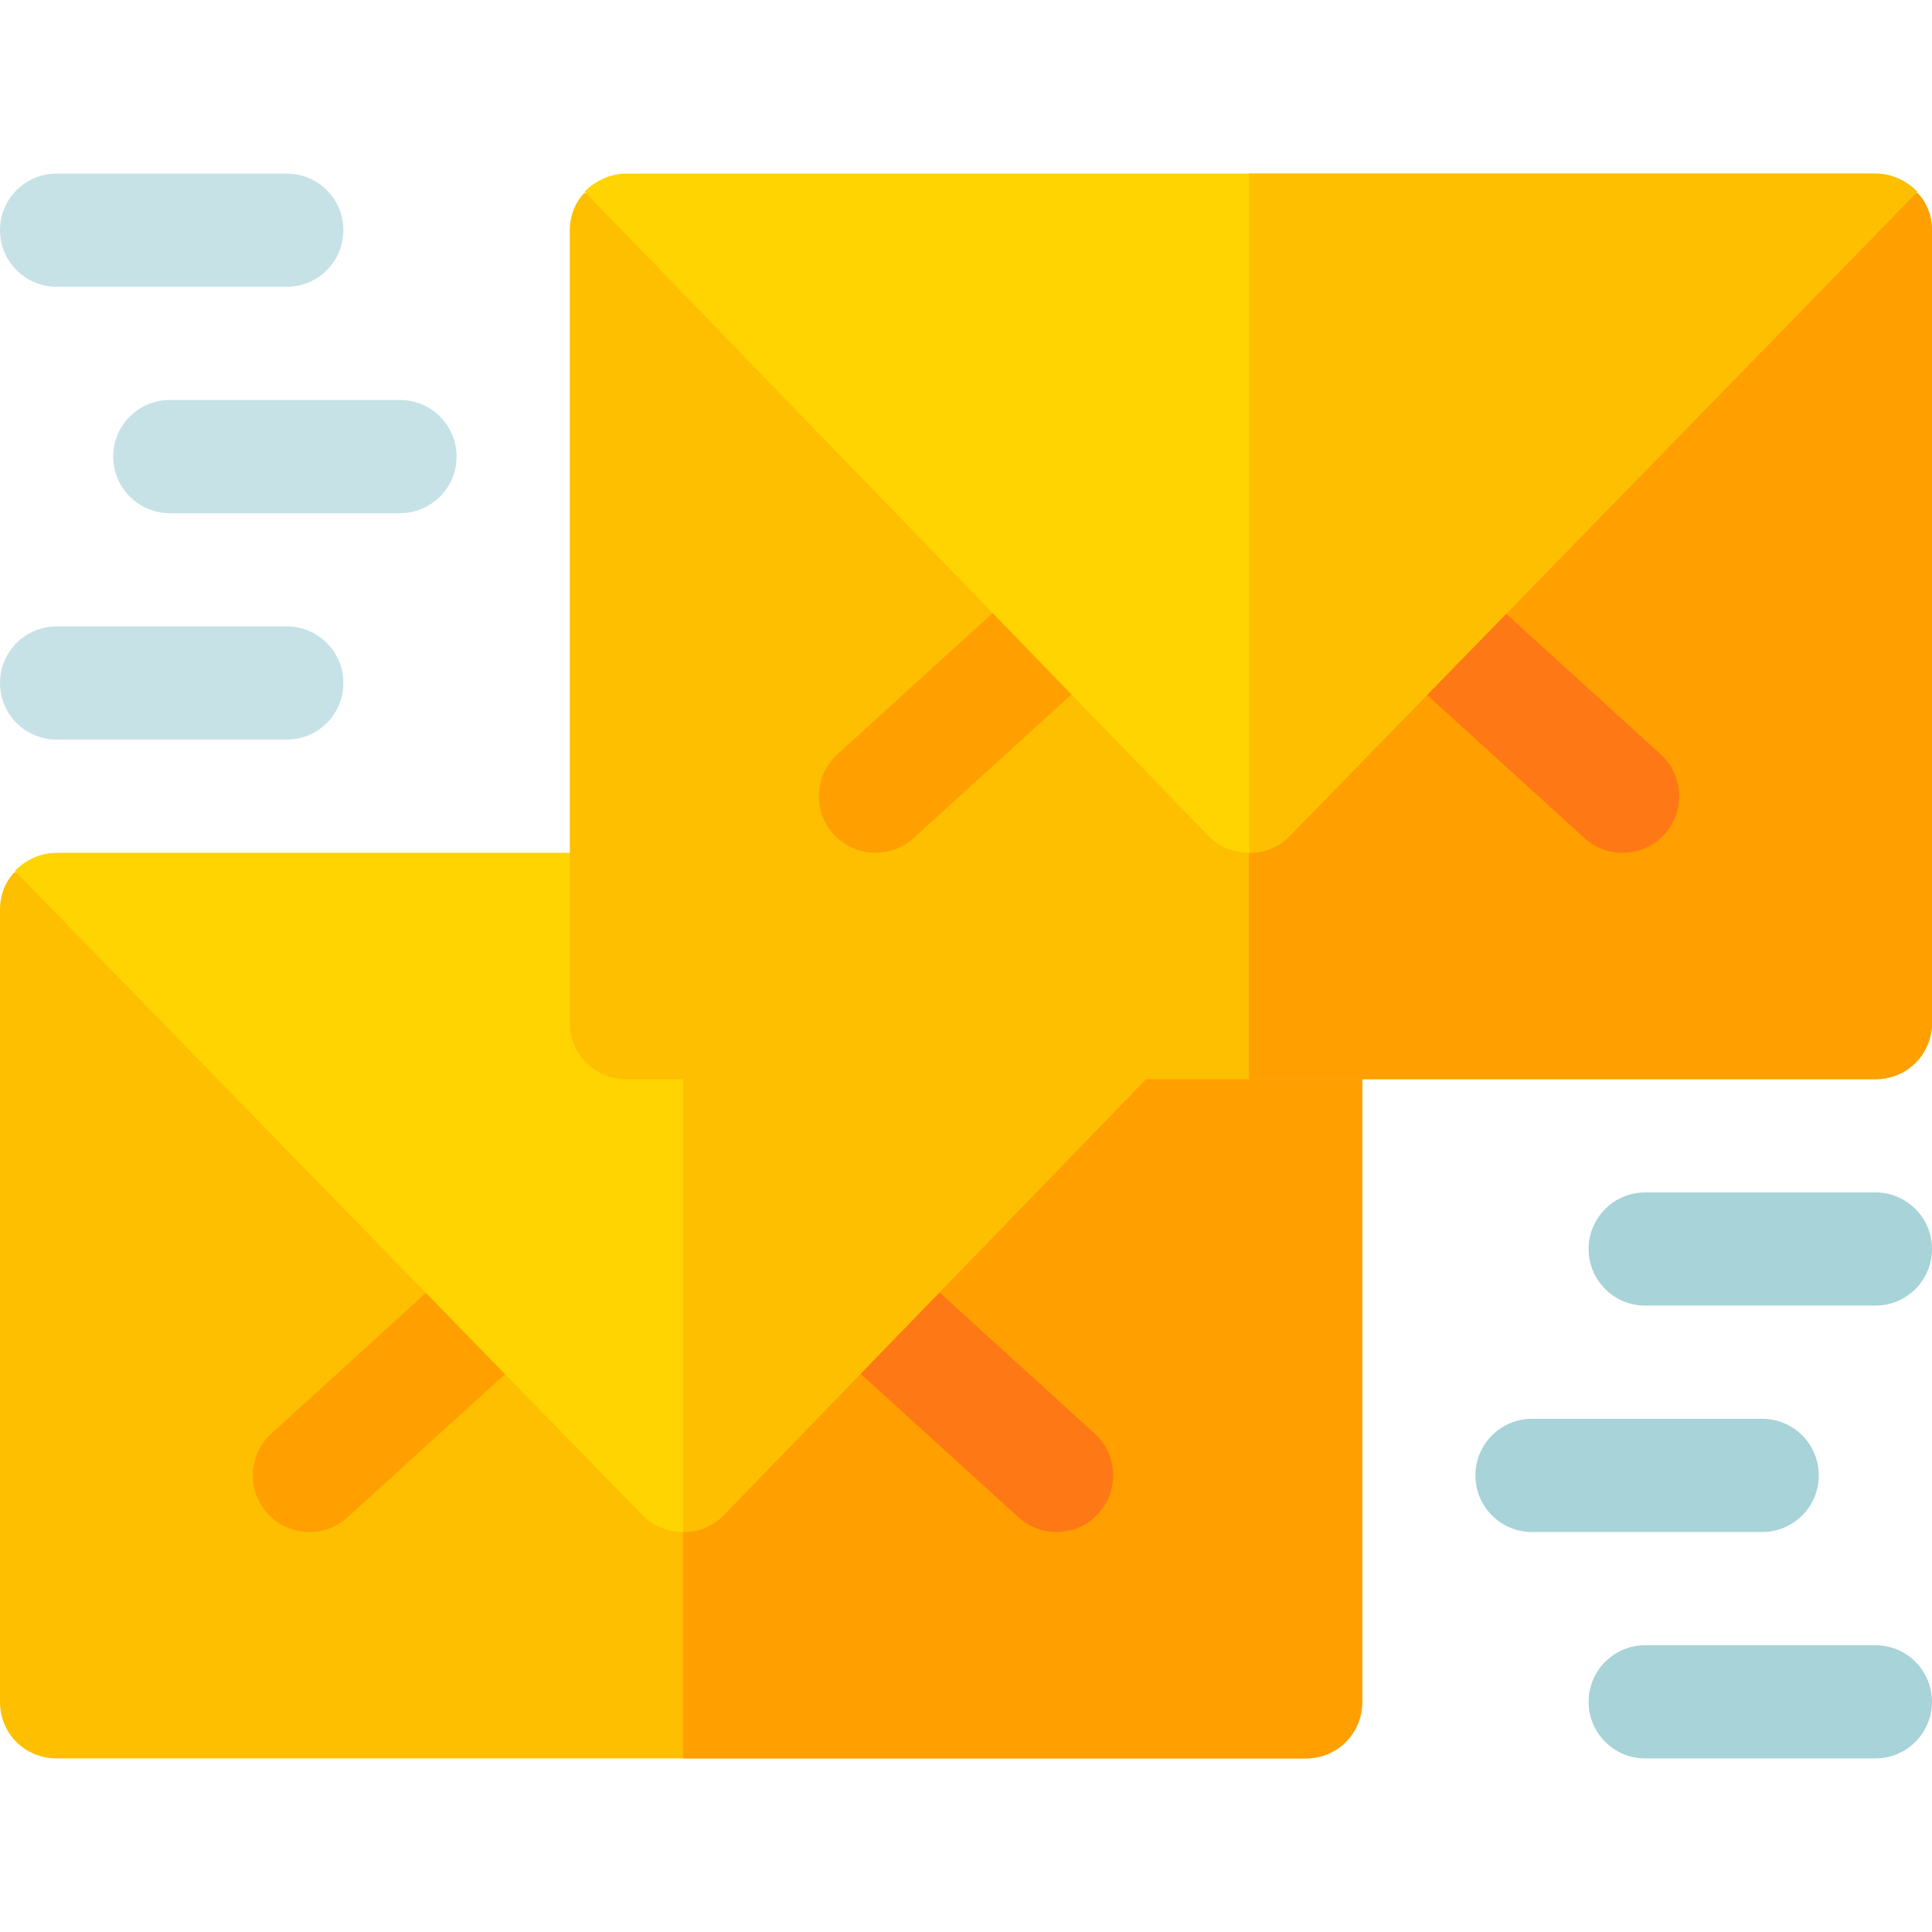 <svg height="512pt" viewBox="0 -46 512 512" width="512pt" xmlns="http://www.w3.org/2000/svg"><path d="m361 195v210c0 8.398-6.598 15-15 15h-331c-8.402 0-15-6.602-15-15v-210c0-3.898 1.5-7.5 3.898-9.902l177.102 66.301 5.398 2.102 170.703-68.402c2.398 2.402 3.898 6.004 3.898 9.902zm0 0" fill="#fdbf00"/><path d="m361 195v210c0 8.398-6.598 15-15 15h-165v-168.602l5.398 2.102 170.703-68.402c2.398 2.402 3.898 6.004 3.898 9.902zm0 0" fill="#ff9f00"/><path d="m70.902 355.094c-5.566-6.125-5.113-15.617 1.012-21.195l43.988-40.008c6.152-5.535 15.645-5.098 21.195 1.012 5.566 6.125 5.113 15.617-1.012 21.195l-43.988 40.008c-6.117 5.555-15.613 5.125-21.195-1.012zm0 0" fill="#ff9f00"/><path d="m269.902 356.105-43.992-40.008c-6.121-5.578-6.574-15.07-1.008-21.195 5.594-6.105 15.086-6.547 21.195-1.012l43.988 40.008c6.125 5.578 6.578 15.07 1.012 21.195-5.582 6.137-15.078 6.566-21.195 1.012zm0 0" fill="#ff7816"/><path d="m357.102 184.801-165.902 171.301c-3 2.699-6.598 3.898-10.199 3.898s-7.199-1.199-10.199-3.898l-166.902-171.301c3-3 6.902-4.801 11.102-4.801h331c4.199 0 8.102 1.801 11.102 4.801zm0 0" fill="#ffd400"/><path d="m357.102 184.801-165.902 171.301c-3 2.699-6.598 3.898-10.199 3.898v-180h165c4.199 0 8.102 1.801 11.102 4.801zm0 0" fill="#fdbf00"/><g fill="#a8d3d8"><path d="m497 300h-61c-8.289 0-15-6.711-15-15s6.711-15 15-15h61c8.289 0 15 6.711 15 15s-6.711 15-15 15zm0 0"/><path d="m467 360h-61c-8.289 0-15-6.711-15-15s6.711-15 15-15h61c8.289 0 15 6.711 15 15s-6.711 15-15 15zm0 0"/><path d="m497 420h-61c-8.289 0-15-6.711-15-15s6.711-15 15-15h61c8.289 0 15 6.711 15 15s-6.711 15-15 15zm0 0"/></g><path d="m76 30h-61c-8.289 0-15-6.711-15-15s6.711-15 15-15h61c8.289 0 15 6.711 15 15s-6.711 15-15 15zm0 0" fill="#c6e2e7"/><path d="m106 90h-61c-8.289 0-15-6.711-15-15s6.711-15 15-15h61c8.289 0 15 6.711 15 15s-6.711 15-15 15zm0 0" fill="#c6e2e7"/><path d="m76 150h-61c-8.289 0-15-6.711-15-15s6.711-15 15-15h61c8.289 0 15 6.711 15 15s-6.711 15-15 15zm0 0" fill="#c6e2e7"/><path d="m512 15v210c0 8.398-6.598 15-15 15h-331c-8.402 0-15-6.602-15-15v-210c0-3.898 1.5-7.5 3.898-9.902l176.102 66.301 5.398 2.102 171.703-68.402c2.398 2.402 3.898 6.004 3.898 9.902zm0 0" fill="#fdbf00"/><path d="m512 15v210c0 8.398-6.598 15-15 15h-166v-168.602l5.398 2.102 171.703-68.402c2.398 2.402 3.898 6.004 3.898 9.902zm0 0" fill="#ff9f00"/><path d="m220.902 175.094c-5.566-6.125-5.113-15.617 1.012-21.195l43.988-40.008c6.152-5.535 15.645-5.098 21.195 1.012 5.566 6.125 5.113 15.617-1.012 21.195l-43.988 40.008c-6.117 5.555-15.613 5.125-21.195-1.012zm0 0" fill="#ff9f00"/><path d="m419.902 176.105-43.992-40.008c-6.121-5.578-6.574-15.07-1.008-21.195 5.594-6.105 15.086-6.547 21.195-1.012l43.988 40.008c6.125 5.578 6.578 15.07 1.012 21.195-5.582 6.137-15.078 6.566-21.195 1.012zm0 0" fill="#ff7816"/><path d="m508.102 4.801-166.902 171.301c-3 2.699-6.598 3.898-10.199 3.898s-7.199-1.199-10.199-3.898l-165.902-171.301c3-3 6.902-4.801 11.102-4.801h331c4.199 0 8.102 1.801 11.102 4.801zm0 0" fill="#ffd400"/><path d="m508.102 4.801-166.902 171.301c-3 2.699-6.598 3.898-10.199 3.898v-180h166c4.199 0 8.102 1.801 11.102 4.801zm0 0" fill="#fdbf00"/></svg>